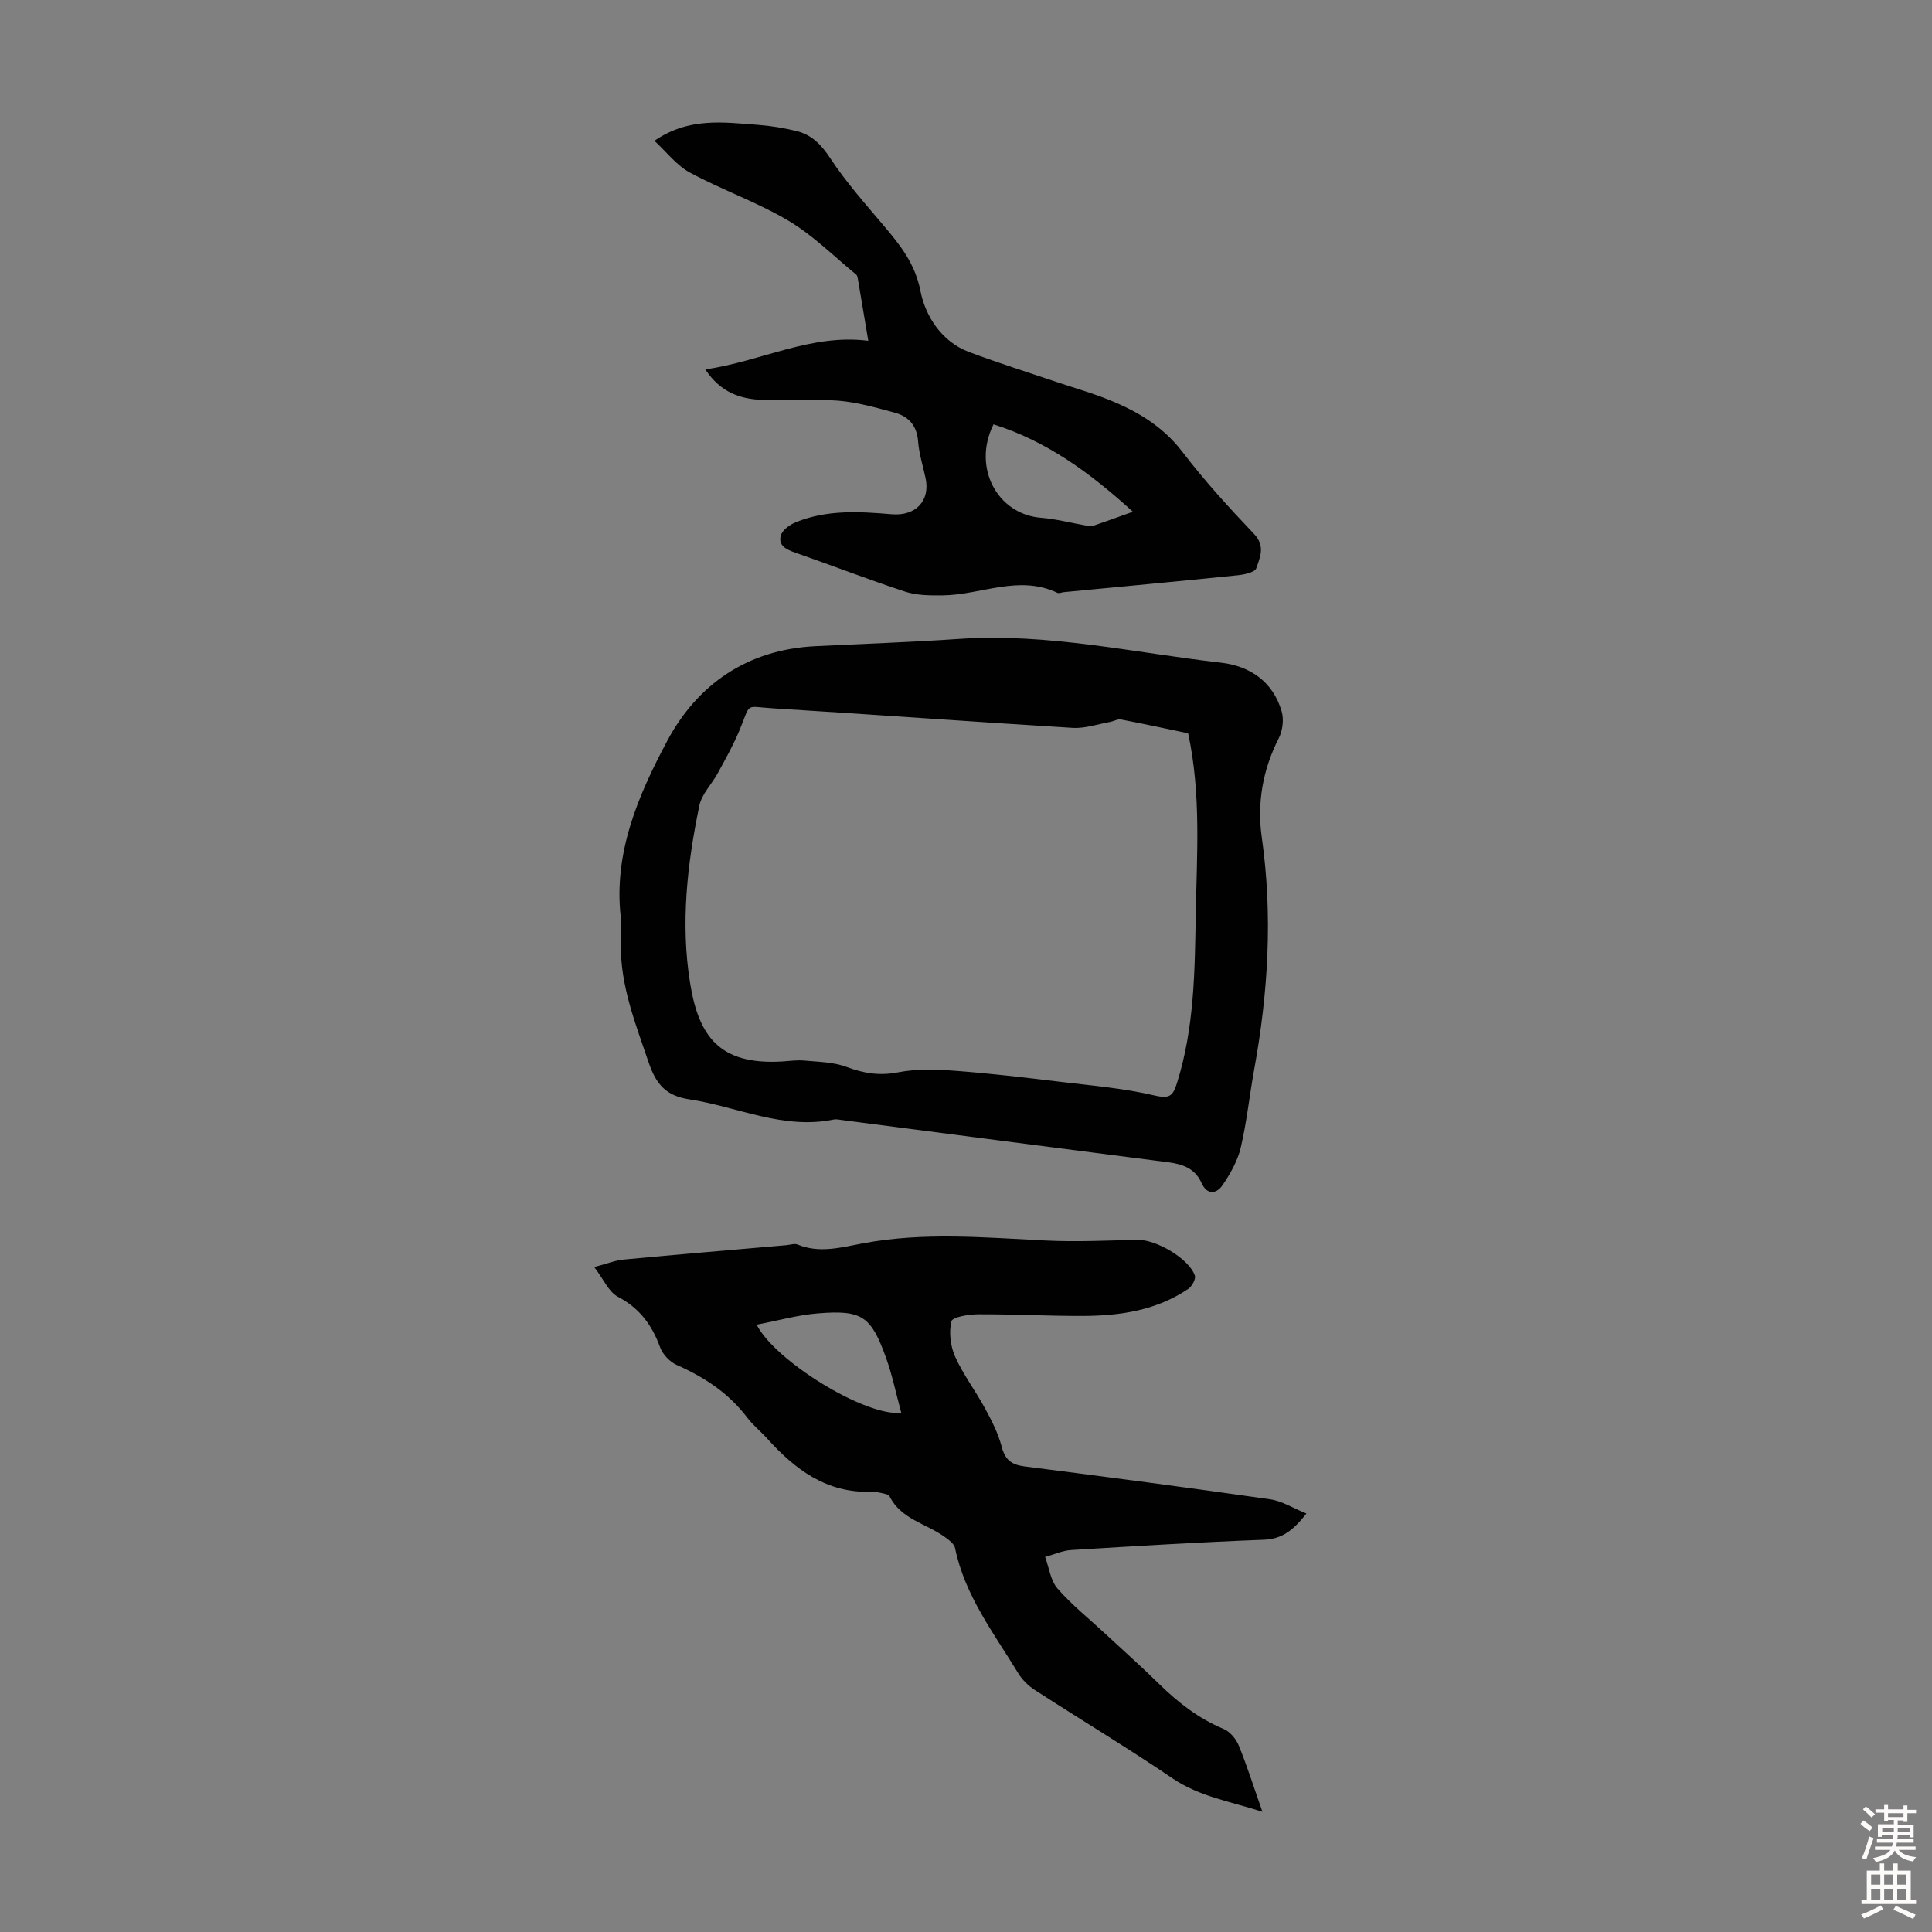 <svg enable-background="new 0 0 400 400" viewBox="0 0 400 400" xmlns="http://www.w3.org/2000/svg"><rect x="0" y="0" width="400" height="400" fill="#808080" stroke="none"/><g fill="#010102"><path d="m128.53 189.97c-1.54-13.4 3.61-25.3 9.57-36.5 6.28-11.8 16.65-18.97 30.61-19.68 9.93-.5 19.88-.83 29.8-1.51 18.37-1.26 36.23 2.86 54.28 4.92 5.99.68 10.79 3.94 12.57 10.11.48 1.67.19 3.97-.61 5.54-3.33 6.53-4.52 13.46-3.51 20.53 2.29 16.15 1.33 32.12-1.58 48.07-.98 5.38-1.53 10.85-2.78 16.16-.64 2.73-2.15 5.37-3.74 7.73-1.28 1.89-3.23 2.12-4.37-.41-1.37-3.05-3.91-3.91-6.94-4.3-22.51-2.88-45.02-5.82-67.53-8.74-.55-.07-1.14-.22-1.67-.11-10.48 2.17-19.95-2.66-29.9-4.17-4.77-.72-6.87-3.03-8.44-7.66-2.7-7.97-5.81-15.72-5.76-24.29.01-1.89 0-3.79 0-5.69zm117.46-38.15c-4.53-.95-9.21-1.96-13.91-2.86-.68-.13-1.46.36-2.2.5-2.59.46-5.22 1.39-7.78 1.24-20.65-1.25-41.28-2.78-61.92-4.04-6.28-.39-4.57-1.36-7.2 4.83-1.25 2.94-2.82 5.74-4.35 8.55-1.24 2.29-3.34 4.34-3.84 6.76-2.51 12.09-3.9 24.34-1.93 36.63 1.78 11.16 6.09 17.07 19 16.34 1.56-.09 3.14-.34 4.69-.19 2.92.27 6 .3 8.68 1.3 3.56 1.33 6.81 1.89 10.66 1.14 3.86-.75 7.96-.62 11.92-.32 7.24.54 14.47 1.4 21.68 2.27 6.53.79 13.14 1.33 19.52 2.83 3.25.76 3.86.05 4.72-2.73 3.52-11.28 3.64-22.9 3.83-34.52.22-12.52 1.16-25.05-1.57-37.73z"/><path d="m123.03 262.33c2.7-.71 4.36-1.39 6.07-1.55 11.23-1.06 22.48-2 33.72-2.98.78-.07 1.67-.4 2.31-.13 4.56 1.87 9.02.59 13.51-.25 12.57-2.36 25.18-1.21 37.8-.59 6.34.32 12.72 0 19.08-.14 3.85-.08 10.64 3.89 11.86 7.4.24.7-.58 2.22-1.34 2.74-6.55 4.45-14.05 5.59-21.74 5.62-7.27.03-14.54-.37-21.81-.34-1.93.01-5.3.56-5.51 1.46-.54 2.27-.21 5.12.76 7.29 1.68 3.75 4.23 7.1 6.2 10.73 1.37 2.53 2.73 5.16 3.44 7.92.7 2.71 2.02 3.74 4.7 4.09 16.97 2.16 33.94 4.39 50.87 6.81 2.46.35 4.76 1.83 7.53 2.95-2.74 3.49-5.06 5.29-8.86 5.43-13.29.5-26.58 1.31-39.85 2.13-1.82.11-3.6.94-5.39 1.44.82 2.2 1.12 4.86 2.56 6.52 2.92 3.36 6.46 6.18 9.74 9.23 3.77 3.5 7.63 6.92 11.3 10.53 3.95 3.87 8.2 7.17 13.37 9.33 1.32.55 2.58 2.08 3.13 3.45 1.75 4.29 3.14 8.72 4.89 13.69-6.74-2.16-13.05-3.15-18.61-6.92-9.34-6.34-19.04-12.16-28.52-18.3-1.35-.87-2.62-2.13-3.45-3.5-5.04-8.27-11.04-16.06-13.06-25.88-.18-.89-1.31-1.71-2.17-2.33-3.82-2.75-9.01-3.63-11.39-8.39-.18-.37-.95-.51-1.47-.63-.76-.17-1.55-.34-2.32-.31-9.22.31-15.75-4.59-21.53-11-1.35-1.5-2.96-2.78-4.16-4.37-3.83-5.05-8.86-8.35-14.58-10.88-1.43-.63-2.9-2.18-3.44-3.65-1.68-4.62-4.25-8.12-8.76-10.48-1.91-1.03-2.95-3.63-4.88-6.14zm63.57 30.18c-1.09-3.99-1.86-7.78-3.15-11.38-3.11-8.64-4.96-9.93-14-9.22-4.22.33-8.37 1.51-12.79 2.35 3.75 7.49 22.48 19.04 29.94 18.25z"/><path d="m146.02 76.48c11.64-1.67 21.86-7.43 33.75-5.92-.75-4.45-1.44-8.61-2.15-12.77-.06-.32-.12-.75-.34-.93-4.64-3.79-8.95-8.15-14.05-11.17-6.49-3.85-13.75-6.37-20.41-9.97-2.78-1.5-4.86-4.3-7.33-6.57 7.14-4.93 14.36-3.82 21.46-3.3 2.66.2 5.34.64 7.93 1.27 3.17.77 5.17 2.83 7.03 5.66 3.23 4.91 7.19 9.36 11 13.87 3.43 4.07 6.53 7.84 7.67 13.64 1.01 5.12 4.32 10.44 10.07 12.6 6.16 2.31 12.45 4.28 18.69 6.39 2.96 1 5.98 1.86 8.9 2.97 6.44 2.44 12.24 5.63 16.61 11.36 4.54 5.95 9.63 11.51 14.79 16.94 2.38 2.5 1.23 4.86.45 7.11-.29.84-2.47 1.3-3.84 1.44-12 1.23-24.01 2.35-36.02 3.5-.44.04-.96.3-1.3.14-8.01-3.81-15.81.43-23.71.52-2.6.03-5.36.03-7.79-.76-7.64-2.5-15.15-5.43-22.75-8.07-1.87-.65-3.62-1.47-3.01-3.58.32-1.13 1.86-2.23 3.1-2.73 6.42-2.62 13.16-2.22 19.87-1.65 4.93.41 7.99-2.76 6.99-7.48-.53-2.52-1.35-5.01-1.54-7.55-.24-3.29-1.94-5.22-4.85-6-3.85-1.04-7.75-2.16-11.69-2.48-5.23-.42-10.52.05-15.78-.16-4.42-.2-8.53-1.46-11.75-6.32zm88.53 29.47c-8.78-8-17.81-14.62-28.85-18.09-4.46 8.91.8 18.64 9.85 19.34 3.14.25 6.23 1.08 9.35 1.61.53.09 1.14.14 1.63-.02 2.51-.85 5-1.76 8.02-2.84z"/></g><path d="m385.2 377.6.6-.7c.6.4 1.3.9 1.9 1.5l-.6.7c-.8-.5-1.4-1-1.9-1.5zm.3 7.1c.6-1.4 1.1-2.9 1.5-4.5.3.1.6.3.9.4-.5 1.4-1 2.9-1.5 4.4zm.2-10.1.6-.6c.7.5 1.3 1.1 1.9 1.6l-.7.7c-.6-.6-1.2-1.2-1.8-1.7zm8.4-.8h.8v.9h1.8v.7h-1.8v1.8h-.8v-.3h-1.2v.9h3.3v2.6h-.8v-.4h-2.5c0 .3 0 .6-.1.8h3.4v.7h-3.5c0 .3-.1.6-.1.8h4v.7h-3.5c.7.9 1.9 1.3 3.6 1.5-.2.2-.4.5-.6.9-1.9-.3-3.2-1.1-3.8-2.3-.5 1.1-1.8 2-3.9 2.4-.2-.3-.4-.5-.6-.8 1.9-.4 3.1-.9 3.6-1.7h-3.2v-.7h3.5c.1-.2.1-.5.2-.8h-3.3v-.7h3.4c0-.2 0-.5 0-.8h-2.4v.3h-.8v-2.6h3.3v-.9h-1.2v.3h-.8v-1.8h-1.8v-.7h1.8v-.9h.8v.9h3.2zm-4.4 5.5h2.4c0-.3 0-.6 0-.9h-2.4zm1.2-3.1h3.2v-.8h-3.2zm4.4 2.2h-2.4v.9h2.5v-.9z" fill="#fcfbfa"/><path d="m389.2 385.8h.9v1.5h1.9v-1.5h.9v1.5h2.7v6h1.1v.9h-11.3v-.9h1.1v-6h2.7zm.2 8.7.5.8c-1.2.6-2.5 1.3-4 1.9-.2-.3-.3-.6-.6-.8 1.6-.6 3-1.3 4.1-1.9zm-2-4.3h1.9v-2.1h-1.9zm0 3.1h1.9v-2.2h-1.9zm2.7-3.1h1.9v-2.1h-1.9zm0 3.1h1.9v-2.2h-1.9zm2.4 1.3c1.4.6 2.7 1.2 4.1 1.8l-.5.9c-1.5-.7-2.8-1.4-4.1-1.9zm2.2-6.5h-1.9v2.1h1.9zm-1.9 5.2h1.9v-2.2h-1.9z" fill="#fcfbfa"/></svg>